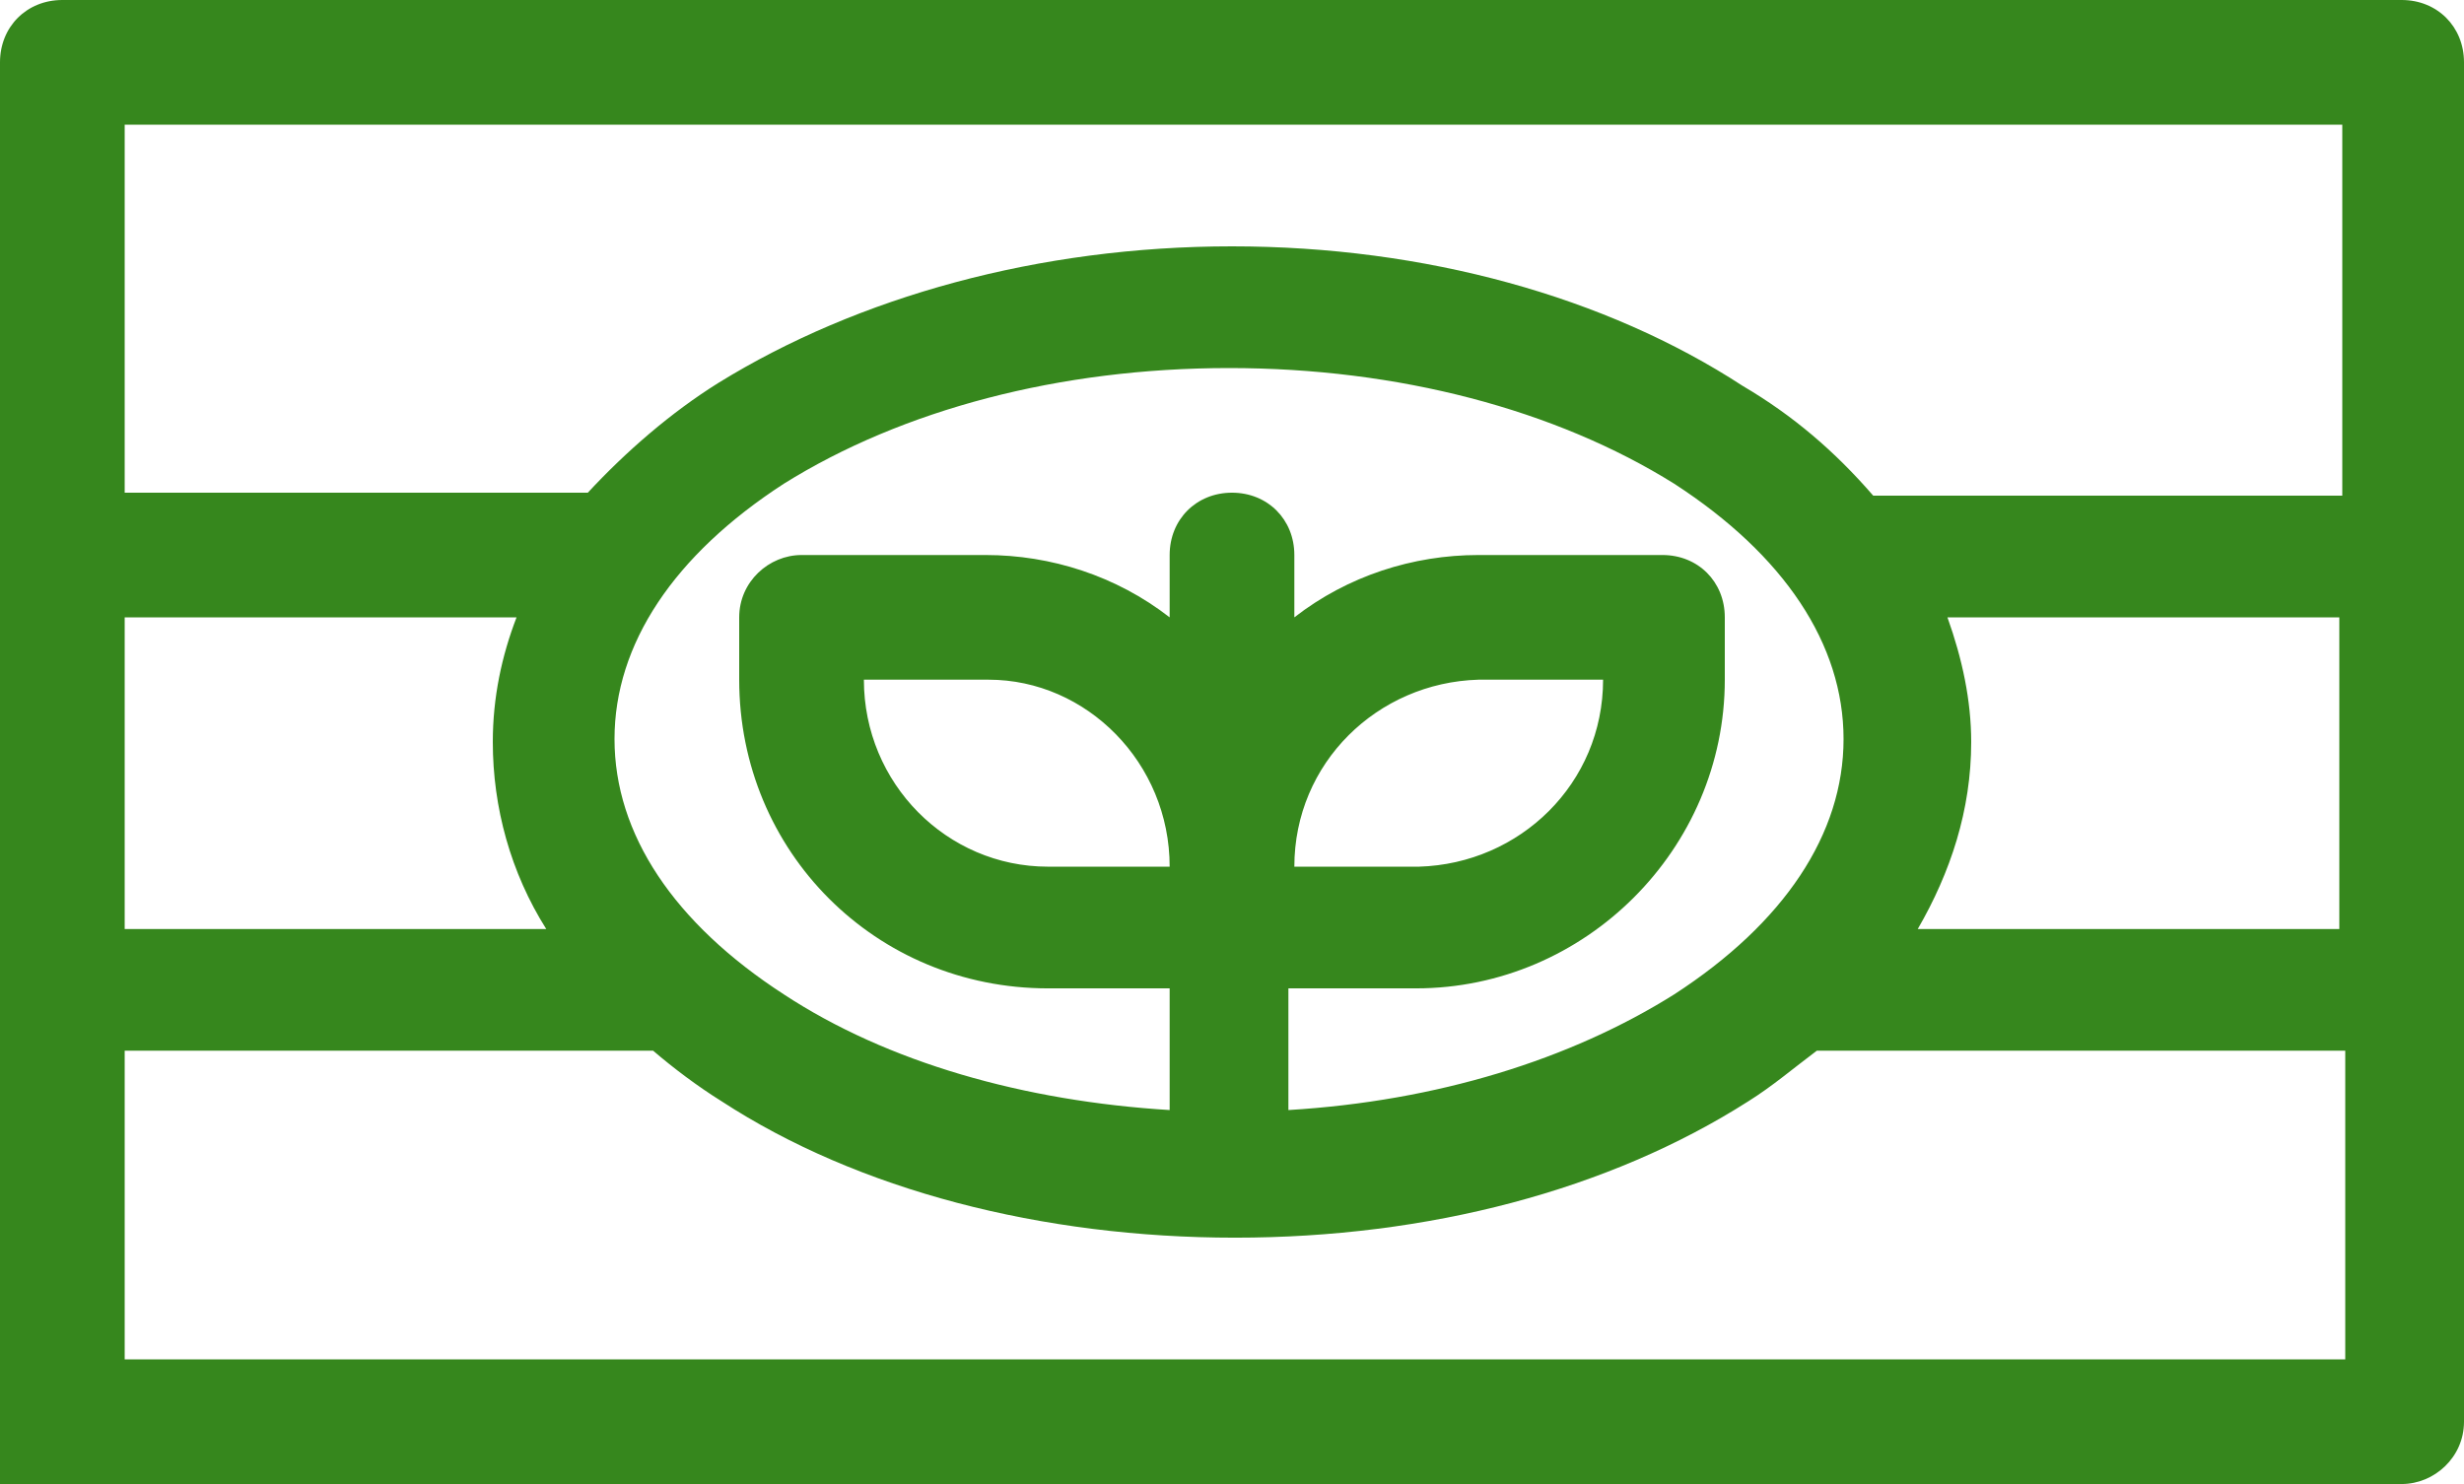 <svg xmlns="http://www.w3.org/2000/svg" width="83" height="50"><path d="M80.9 0H2.1C.9 0 0 .9 0 2.1V50h80.9c1.1 0 2.1-.9 2.1-2.1V2.1C83 .9 82.1 0 80.9 0zM4.2 20.8h13.2c-.5 1.3-.8 2.7-.8 4.2 0 2.2.6 4.4 1.8 6.3H4.2zm74.6 25H4.2V35.4H22c.7.6 1.5 1.2 2.3 1.7 4.6 3 10.8 4.6 17.3 4.6s12.6-1.6 17.3-4.6c.8-.5 1.5-1.1 2.3-1.7H79v10.4zM47.7 33.3c5.7 0 10.4-4.7 10.4-10.4v-2.1c0-1.2-.9-2.1-2.1-2.1h-6.2c-2.2 0-4.4.7-6.2 2.1v-2.1c0-1.2-.9-2.1-2.1-2.1-1.2 0-2.1.9-2.1 2.1v2.1c-1.8-1.4-4-2.1-6.2-2.1H27c-1.1 0-2.1.9-2.1 2.1v2.1c0 5.8 4.6 10.4 10.4 10.4h4.1v4.1c-4.9-.3-9.5-1.6-13-3.9-3.7-2.4-5.7-5.4-5.7-8.6 0-3.2 2-6.2 5.7-8.6 4-2.5 9.3-3.9 15-3.9 5.7 0 11 1.4 15 3.9 3.7 2.4 5.7 5.4 5.7 8.6 0 3.2-2 6.2-5.7 8.6-3.5 2.2-8 3.6-13 3.9v-4.1zm-4.1-4.1c0-3.5 2.8-6.2 6.2-6.3H54c0 3.5-2.8 6.2-6.2 6.3zm-4.2 0h-4.1c-3.4 0-6.2-2.8-6.2-6.3h4.2c3.3 0 6.1 2.8 6.1 6.3zm39.4 2.1H64.6c1.1-1.9 1.8-4 1.8-6.3 0-1.4-.3-2.8-.8-4.2h13.2zm0-14.6H63.1c-1.3-1.5-2.7-2.7-4.4-3.7-4.6-3-10.7-4.7-17.2-4.7S28.9 10 24.2 12.9c-1.6 1-3.1 2.3-4.4 3.7H4.2V4.2h74.7v12.5z" fill="#36871d"/></svg>